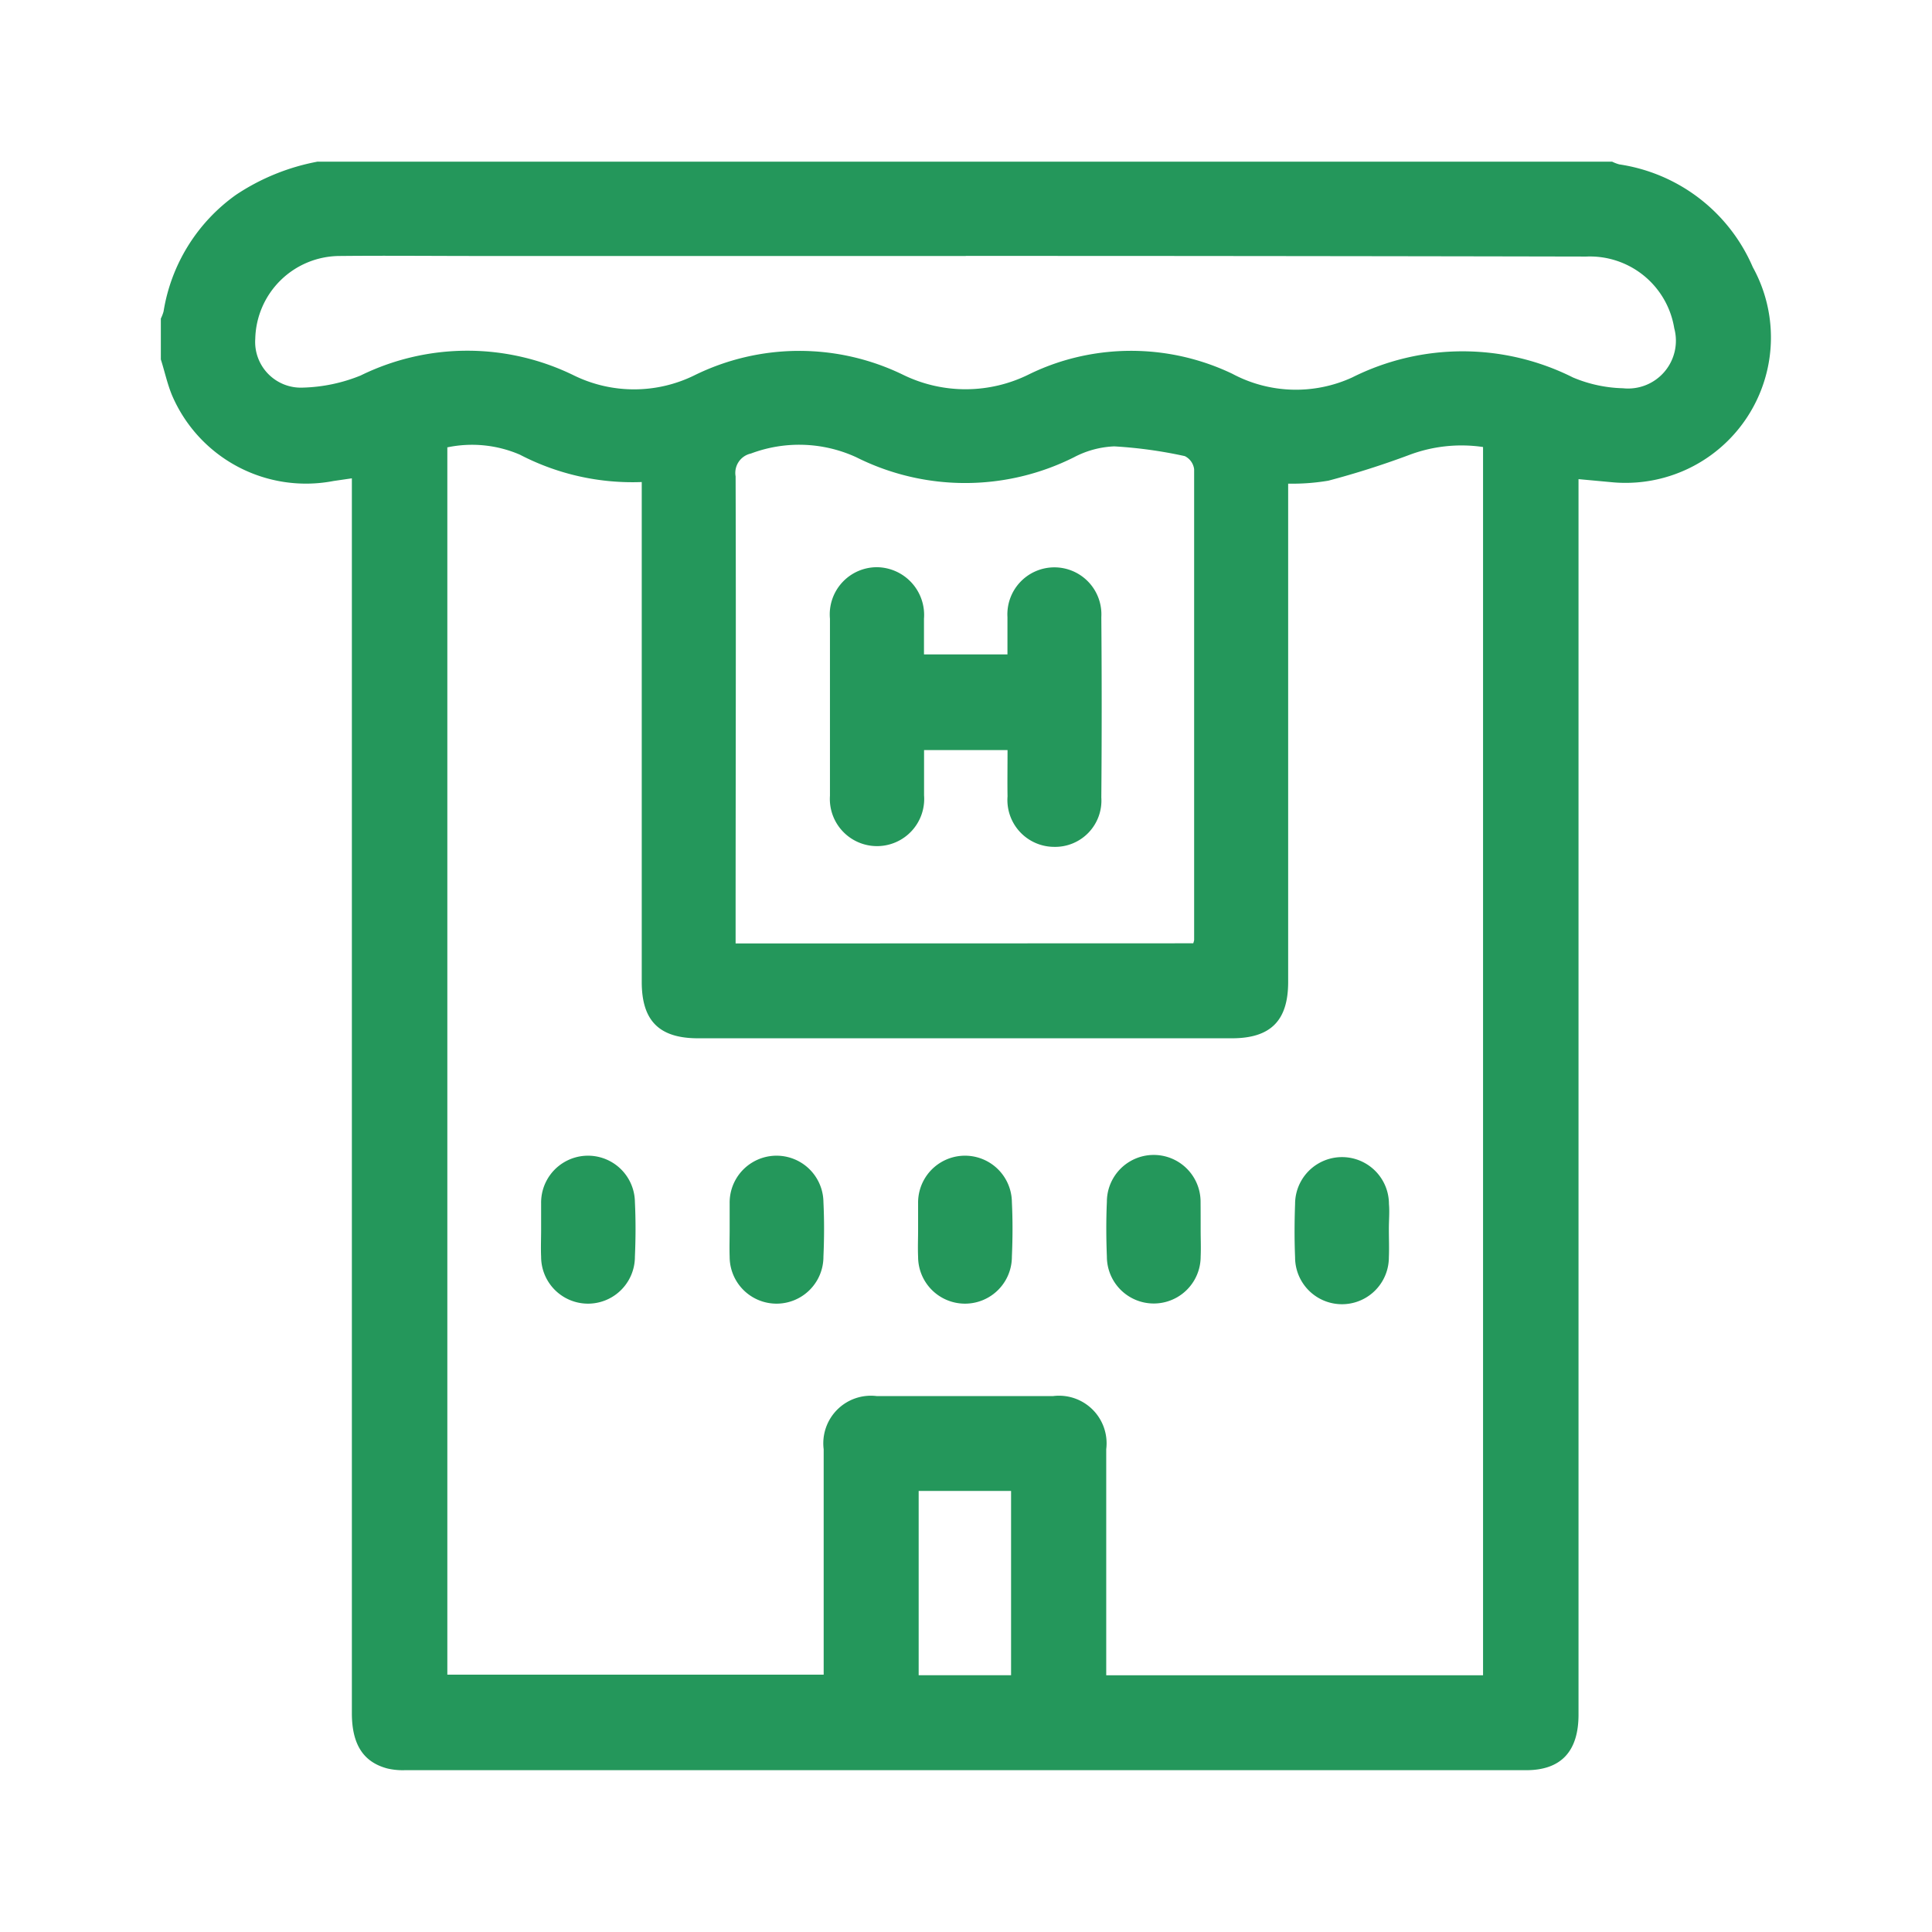 <svg xmlns="http://www.w3.org/2000/svg" xmlns:xlink="http://www.w3.org/1999/xlink" width="24" height="24" viewBox="0 0 24 24">
  <defs>
    <clipPath id="clip-path">
      <rect id="Rectangle_1047" data-name="Rectangle 1047" width="20" height="20" transform="translate(36 335)" fill="#f5f5f5"/>
    </clipPath>
  </defs>
  <g id="townhouse" transform="translate(-34 -333)">
    <rect id="Rectangle_1046" data-name="Rectangle 1046" width="24" height="24" rx="5" transform="translate(34 333)" fill="none"/>
    <g id="Mask_Group_47" data-name="Mask Group 47" clip-path="url(#clip-path)">
      <g id="_09" data-name="09" transform="translate(-1065.874 939.394)">
        <path id="Path_11354" data-name="Path 11354" d="M797.138,1931.355h16.076a.5.5,0,0,0,.089.034,2.148,2.148,0,0,1,1.659,1.277,1.806,1.806,0,0,1-1.765,2.67l-.4-.037v15.347c0,.459-.218.691-.651.691H798.213a.847.847,0,0,1-.212-.021c-.3-.079-.442-.3-.442-.688v-15.339l-.227.033a1.81,1.81,0,0,1-2.008-1.067c-.059-.143-.092-.3-.138-.443v-.508a.483.483,0,0,0,.034-.089,2.206,2.206,0,0,1,.9-1.448,2.729,2.729,0,0,1,1.018-.413Zm1.607,3.542v15.253h4.675v-2.8a.591.591,0,0,1,.662-.66h2.185a.591.591,0,0,1,.663.659v2.809h4.681V1934.9a1.842,1.842,0,0,0-.921.1q-.49.183-1,.318a2.674,2.674,0,0,1-.5.037v6.19c0,.483-.219.7-.7.7H801.86c-.484,0-.7-.218-.7-.7v-6.21a3.025,3.025,0,0,1-1.514-.34,1.5,1.5,0,0,0-.9-.091Zm9.266,6.168a.274.274,0,0,0,.011-.04v-5.849a.211.211,0,0,0-.116-.163,5.59,5.59,0,0,0-.876-.121,1.169,1.169,0,0,0-.5.135,3.016,3.016,0,0,1-2.705,0,1.7,1.7,0,0,0-1.309-.046.246.246,0,0,0-.19.283c.006,1.865,0,3.73,0,5.594v.209Zm-2.826-8.538h-6.028c-.585,0-1.171-.006-1.756,0a1.053,1.053,0,0,0-1.042,1.028.568.568,0,0,0,.593.607,2.041,2.041,0,0,0,.715-.15,3.008,3.008,0,0,1,2.653,0,1.7,1.7,0,0,0,1.489,0,2.947,2.947,0,0,1,2.6-.008,1.768,1.768,0,0,0,1.562-.007,2.85,2.85,0,0,1,.454-.176,2.916,2.916,0,0,1,2.071.169,1.677,1.677,0,0,0,1.489.046,3.058,3.058,0,0,1,2.743,0,1.7,1.7,0,0,0,.621.134.594.594,0,0,0,.637-.746,1.061,1.061,0,0,0-1.092-.89q-3.855-.008-7.708-.008Zm.563,17.63v-2.289H804.6v2.289Z" transform="translate(306.686 -2535.741)" fill="#24975b"/>
        <path id="Path_11355" data-name="Path 11355" d="M885.649,2169.222v-.331a.582.582,0,1,1,1.165-.016c.011.227.01.455,0,.681a.582.582,0,1,1-1.165,0C885.644,2169.442,885.649,2169.332,885.649,2169.222Z" transform="translate(220.947 -2760.338)" fill="#24975b"/>
        <path id="Path_11356" data-name="Path 11356" d="M930.515,2169.222v-.331a.582.582,0,1,1,1.165-.016c.011.227.01.455,0,.681a.582.582,0,1,1-1.165,0C930.511,2169.442,930.515,2169.332,930.515,2169.222Z" transform="translate(178.423 -2760.338)" fill="#24975b"/>
        <path id="Path_11357" data-name="Path 11357" d="M975.382,2169.222v-.331a.582.582,0,1,1,1.165-.016c.011.227.01.455,0,.681a.582.582,0,1,1-1.165,0C975.377,2169.442,975.382,2169.332,975.382,2169.222Z" transform="translate(135.897 -2760.338)" fill="#24975b"/>
        <path id="Path_11358" data-name="Path 11358" d="M1021.356,2169.222c0,.11.005.221,0,.331a.582.582,0,1,1-1.165,0c-.009-.227-.01-.455,0-.681a.582.582,0,0,1,1.164,0C1021.356,2168.993,1021.356,2169.1,1021.356,2169.222Z" transform="translate(93.433 -2760.337)" fill="#24975b"/>
        <path id="Path_11359" data-name="Path 11359" d="M1066.23,2169.212c0,.117.005.234,0,.351a.582.582,0,1,1-1.165,0c-.009-.22-.008-.441,0-.662a.583.583,0,0,1,1.166,0C1066.24,2169,1066.23,2169.1,1066.23,2169.212Z" transform="translate(50.897 -2760.338)" fill="#24975b"/>
        <path id="Path_11360" data-name="Path 11360" d="M956.608,2030.085h-1.037v.562a.586.586,0,1,1-1.169.006q0-1.1,0-2.2a.586.586,0,0,1,.582-.64.593.593,0,0,1,.586.64c0,.142,0,.285,0,.443h1.037v-.463a.584.584,0,1,1,1.166,0q.009,1.121,0,2.241a.575.575,0,0,1-.589.613.582.582,0,0,1-.576-.627C956.605,2030.484,956.608,2030.294,956.608,2030.085Z" transform="translate(155.782 -2627.161)" fill="#24975b"/>
      </g>
    </g>
  </g>
</svg>
